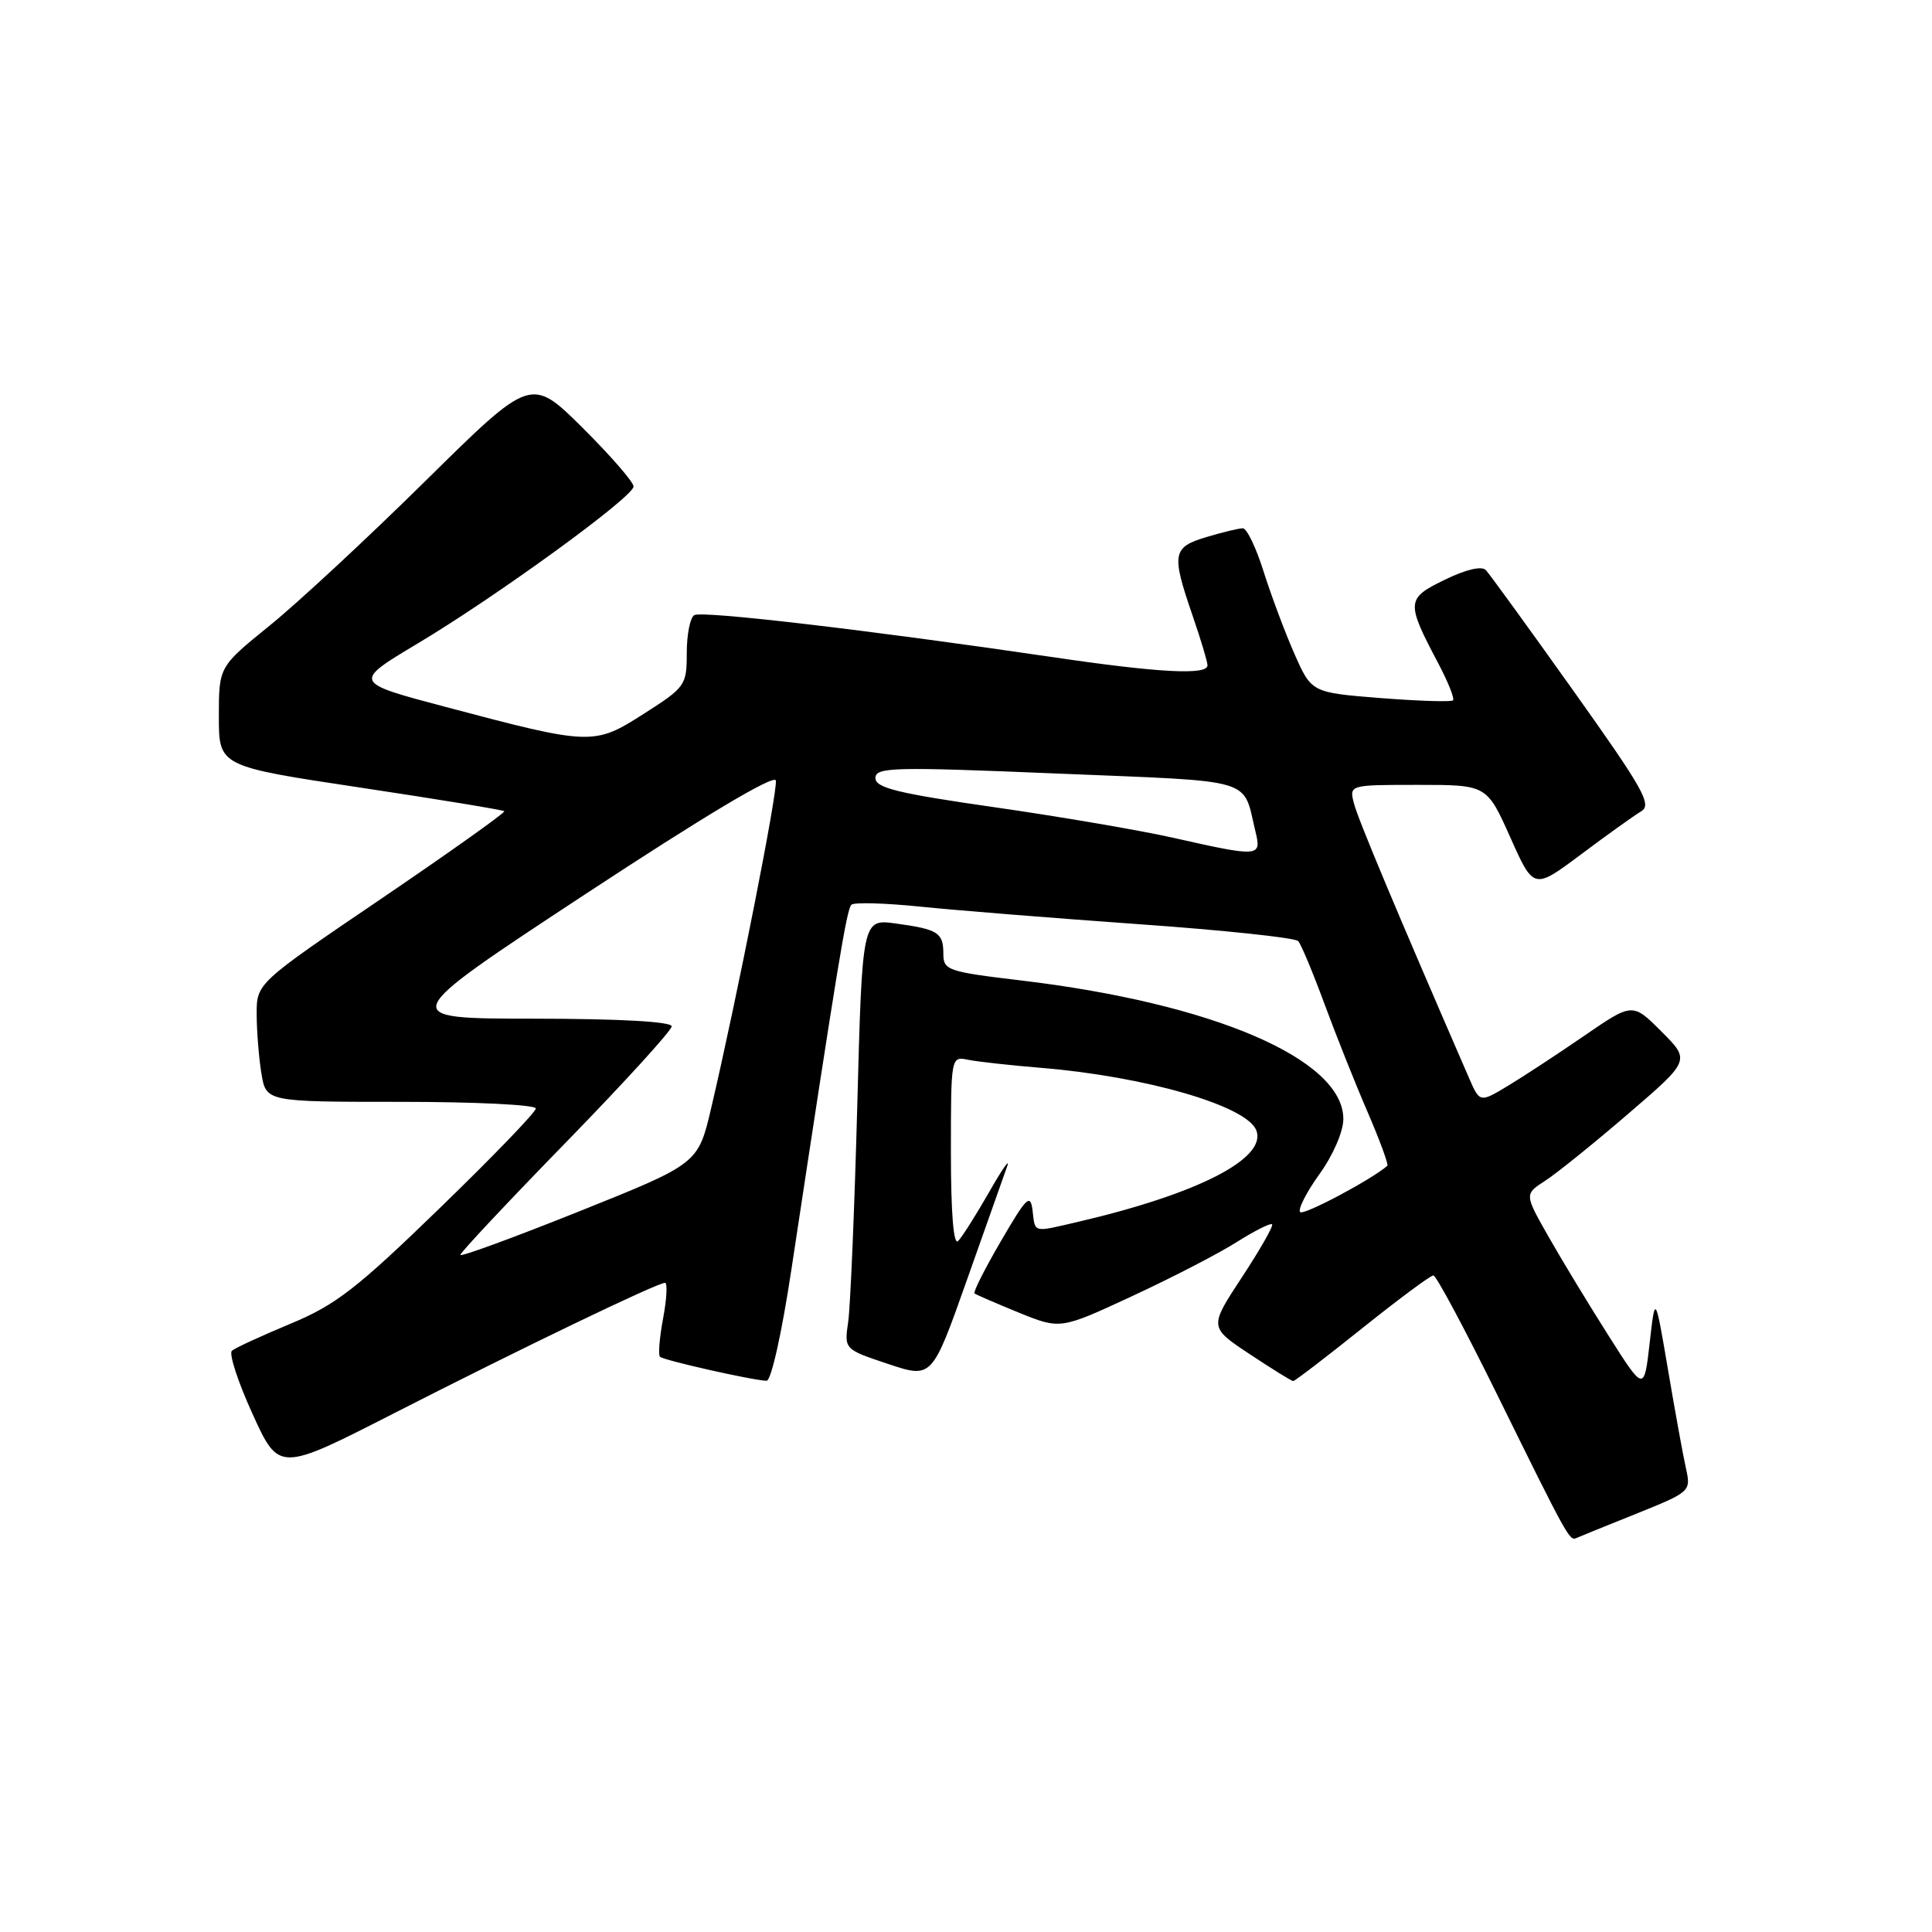 <?xml version="1.0" encoding="UTF-8" standalone="no"?>
<!DOCTYPE svg PUBLIC "-//W3C//DTD SVG 1.1//EN" "http://www.w3.org/Graphics/SVG/1.1/DTD/svg11.dtd" >
<svg xmlns="http://www.w3.org/2000/svg" xmlns:xlink="http://www.w3.org/1999/xlink" version="1.1" viewBox="0 0 256 256">
 <g >
 <path fill="currentColor"
d=" M 216.81 200.58 C 224.00 197.68 224.07 197.62 223.40 194.58 C 223.02 192.88 221.95 187.00 221.02 181.50 C 219.32 171.50 219.32 171.50 218.59 177.95 C 217.85 184.41 217.85 184.41 213.12 176.95 C 210.52 172.85 206.95 166.97 205.19 163.87 C 201.99 158.24 201.99 158.24 204.74 156.46 C 206.26 155.48 211.21 151.49 215.74 147.59 C 223.98 140.51 223.98 140.51 220.15 136.68 C 216.32 132.85 216.32 132.85 209.91 137.25 C 206.38 139.68 201.83 142.66 199.79 143.89 C 196.08 146.12 196.08 146.12 194.64 142.81 C 185.04 120.71 179.90 108.45 179.40 106.44 C 178.78 104.00 178.78 104.00 187.90 104.00 C 197.01 104.00 197.01 104.00 200.12 110.95 C 203.22 117.90 203.22 117.90 209.51 113.20 C 212.96 110.61 216.55 108.05 217.47 107.50 C 218.93 106.63 217.74 104.53 208.46 91.50 C 202.59 83.25 197.38 76.07 196.89 75.55 C 196.34 74.96 194.28 75.44 191.44 76.82 C 186.32 79.31 186.28 79.76 190.60 87.94 C 191.89 90.39 192.76 92.57 192.53 92.80 C 192.30 93.03 187.99 92.89 182.95 92.50 C 173.79 91.77 173.79 91.77 171.52 86.64 C 170.27 83.81 168.44 78.91 167.44 75.75 C 166.45 72.59 165.21 70.00 164.68 70.00 C 164.16 70.00 161.99 70.52 159.87 71.16 C 155.35 72.51 155.20 73.36 158.00 81.50 C 159.10 84.70 160.00 87.69 160.00 88.16 C 160.00 89.49 153.56 89.15 139.47 87.07 C 115.10 83.49 92.98 80.89 91.99 81.51 C 91.44 81.84 91.00 84.10 91.00 86.53 C 91.00 90.80 90.82 91.06 85.34 94.56 C 78.71 98.80 78.35 98.79 59.04 93.67 C 46.74 90.41 46.74 90.41 55.37 85.25 C 65.89 78.96 83.88 65.88 83.95 64.47 C 83.98 63.91 80.93 60.40 77.19 56.68 C 70.37 49.92 70.37 49.92 56.39 63.71 C 48.70 71.30 39.39 79.94 35.70 82.92 C 29.00 88.35 29.00 88.35 29.00 94.94 C 29.00 101.54 29.00 101.54 47.75 104.36 C 58.06 105.91 66.64 107.32 66.82 107.49 C 66.99 107.66 59.68 112.86 50.57 119.05 C 34.00 130.29 34.00 130.29 34.01 134.40 C 34.02 136.65 34.30 140.19 34.64 142.25 C 35.26 146.00 35.26 146.00 53.13 146.00 C 62.96 146.00 71.00 146.39 71.00 146.88 C 71.00 147.36 65.25 153.32 58.22 160.13 C 47.25 170.77 44.47 172.92 38.47 175.41 C 34.64 177.01 31.15 178.61 30.73 178.98 C 30.30 179.35 31.53 183.11 33.46 187.35 C 36.97 195.05 36.97 195.05 52.24 187.25 C 69.04 178.67 87.15 169.95 88.12 169.98 C 88.46 169.99 88.35 172.10 87.87 174.67 C 87.39 177.23 87.20 179.53 87.45 179.78 C 87.91 180.24 99.70 182.90 101.57 182.96 C 102.18 182.99 103.58 176.71 104.86 168.25 C 111.00 127.74 112.19 120.45 112.82 119.88 C 113.19 119.54 117.33 119.66 122.00 120.14 C 126.67 120.62 139.68 121.66 150.90 122.46 C 162.12 123.25 171.62 124.26 172.02 124.70 C 172.41 125.14 173.97 128.88 175.49 133.00 C 177.01 137.12 179.58 143.58 181.21 147.34 C 182.83 151.10 184.01 154.31 183.83 154.47 C 181.81 156.26 172.75 161.08 172.28 160.61 C 171.94 160.27 173.09 158.01 174.83 155.58 C 176.65 153.06 178.00 149.93 178.00 148.27 C 178.00 140.35 160.74 132.94 135.25 129.91 C 125.59 128.76 125.00 128.56 125.00 126.40 C 125.00 123.58 124.31 123.14 118.71 122.37 C 114.25 121.76 114.25 121.76 113.59 146.63 C 113.22 160.31 112.68 173.14 112.39 175.14 C 111.86 178.79 111.86 178.79 117.68 180.73 C 123.50 182.67 123.50 182.67 128.13 169.58 C 130.68 162.39 133.08 155.60 133.47 154.50 C 133.86 153.40 132.76 154.97 131.04 158.00 C 129.31 161.02 127.47 163.93 126.95 164.45 C 126.35 165.05 126.00 160.73 126.00 152.68 C 126.00 140.02 126.01 139.96 128.25 140.42 C 129.49 140.68 133.88 141.16 138.00 141.50 C 151.88 142.65 165.22 146.53 166.47 149.78 C 167.90 153.50 158.73 158.20 142.81 161.91 C 136.78 163.31 137.18 163.41 136.82 160.40 C 136.54 158.11 136.04 158.59 132.63 164.45 C 130.50 168.10 128.92 171.23 129.13 171.39 C 129.33 171.55 131.98 172.69 135.00 173.93 C 140.51 176.16 140.51 176.16 150.00 171.75 C 155.23 169.33 161.46 166.11 163.84 164.60 C 166.23 163.09 168.36 162.02 168.56 162.23 C 168.76 162.43 166.97 165.58 164.57 169.23 C 160.21 175.86 160.21 175.86 165.59 179.43 C 168.55 181.39 171.14 183.00 171.36 183.00 C 171.57 183.00 175.69 179.85 180.50 176.00 C 185.31 172.15 189.55 169.00 189.93 169.00 C 190.30 169.00 194.09 176.09 198.36 184.75 C 207.63 203.57 207.97 204.20 208.85 203.81 C 209.22 203.64 212.80 202.18 216.81 200.58 Z  M 61.00 166.28 C 61.00 165.97 67.30 159.26 75.00 151.36 C 82.70 143.46 89.00 136.54 89.00 136.00 C 89.00 135.37 82.19 134.99 70.75 134.98 C 52.50 134.97 52.50 134.97 77.50 118.52 C 93.33 108.11 102.61 102.57 102.80 103.42 C 103.09 104.72 97.67 132.17 94.23 146.85 C 92.50 154.20 92.50 154.20 76.75 160.51 C 68.09 163.98 61.00 166.58 61.00 166.28 Z  M 155.50 111.02 C 151.10 110.03 140.41 108.20 131.75 106.96 C 118.94 105.12 116.00 104.40 116.00 103.10 C 116.00 101.65 118.27 101.59 140.14 102.50 C 166.79 103.60 164.60 102.96 166.37 110.25 C 167.17 113.55 166.86 113.58 155.50 111.02 Z "/>
</g>
</svg>
